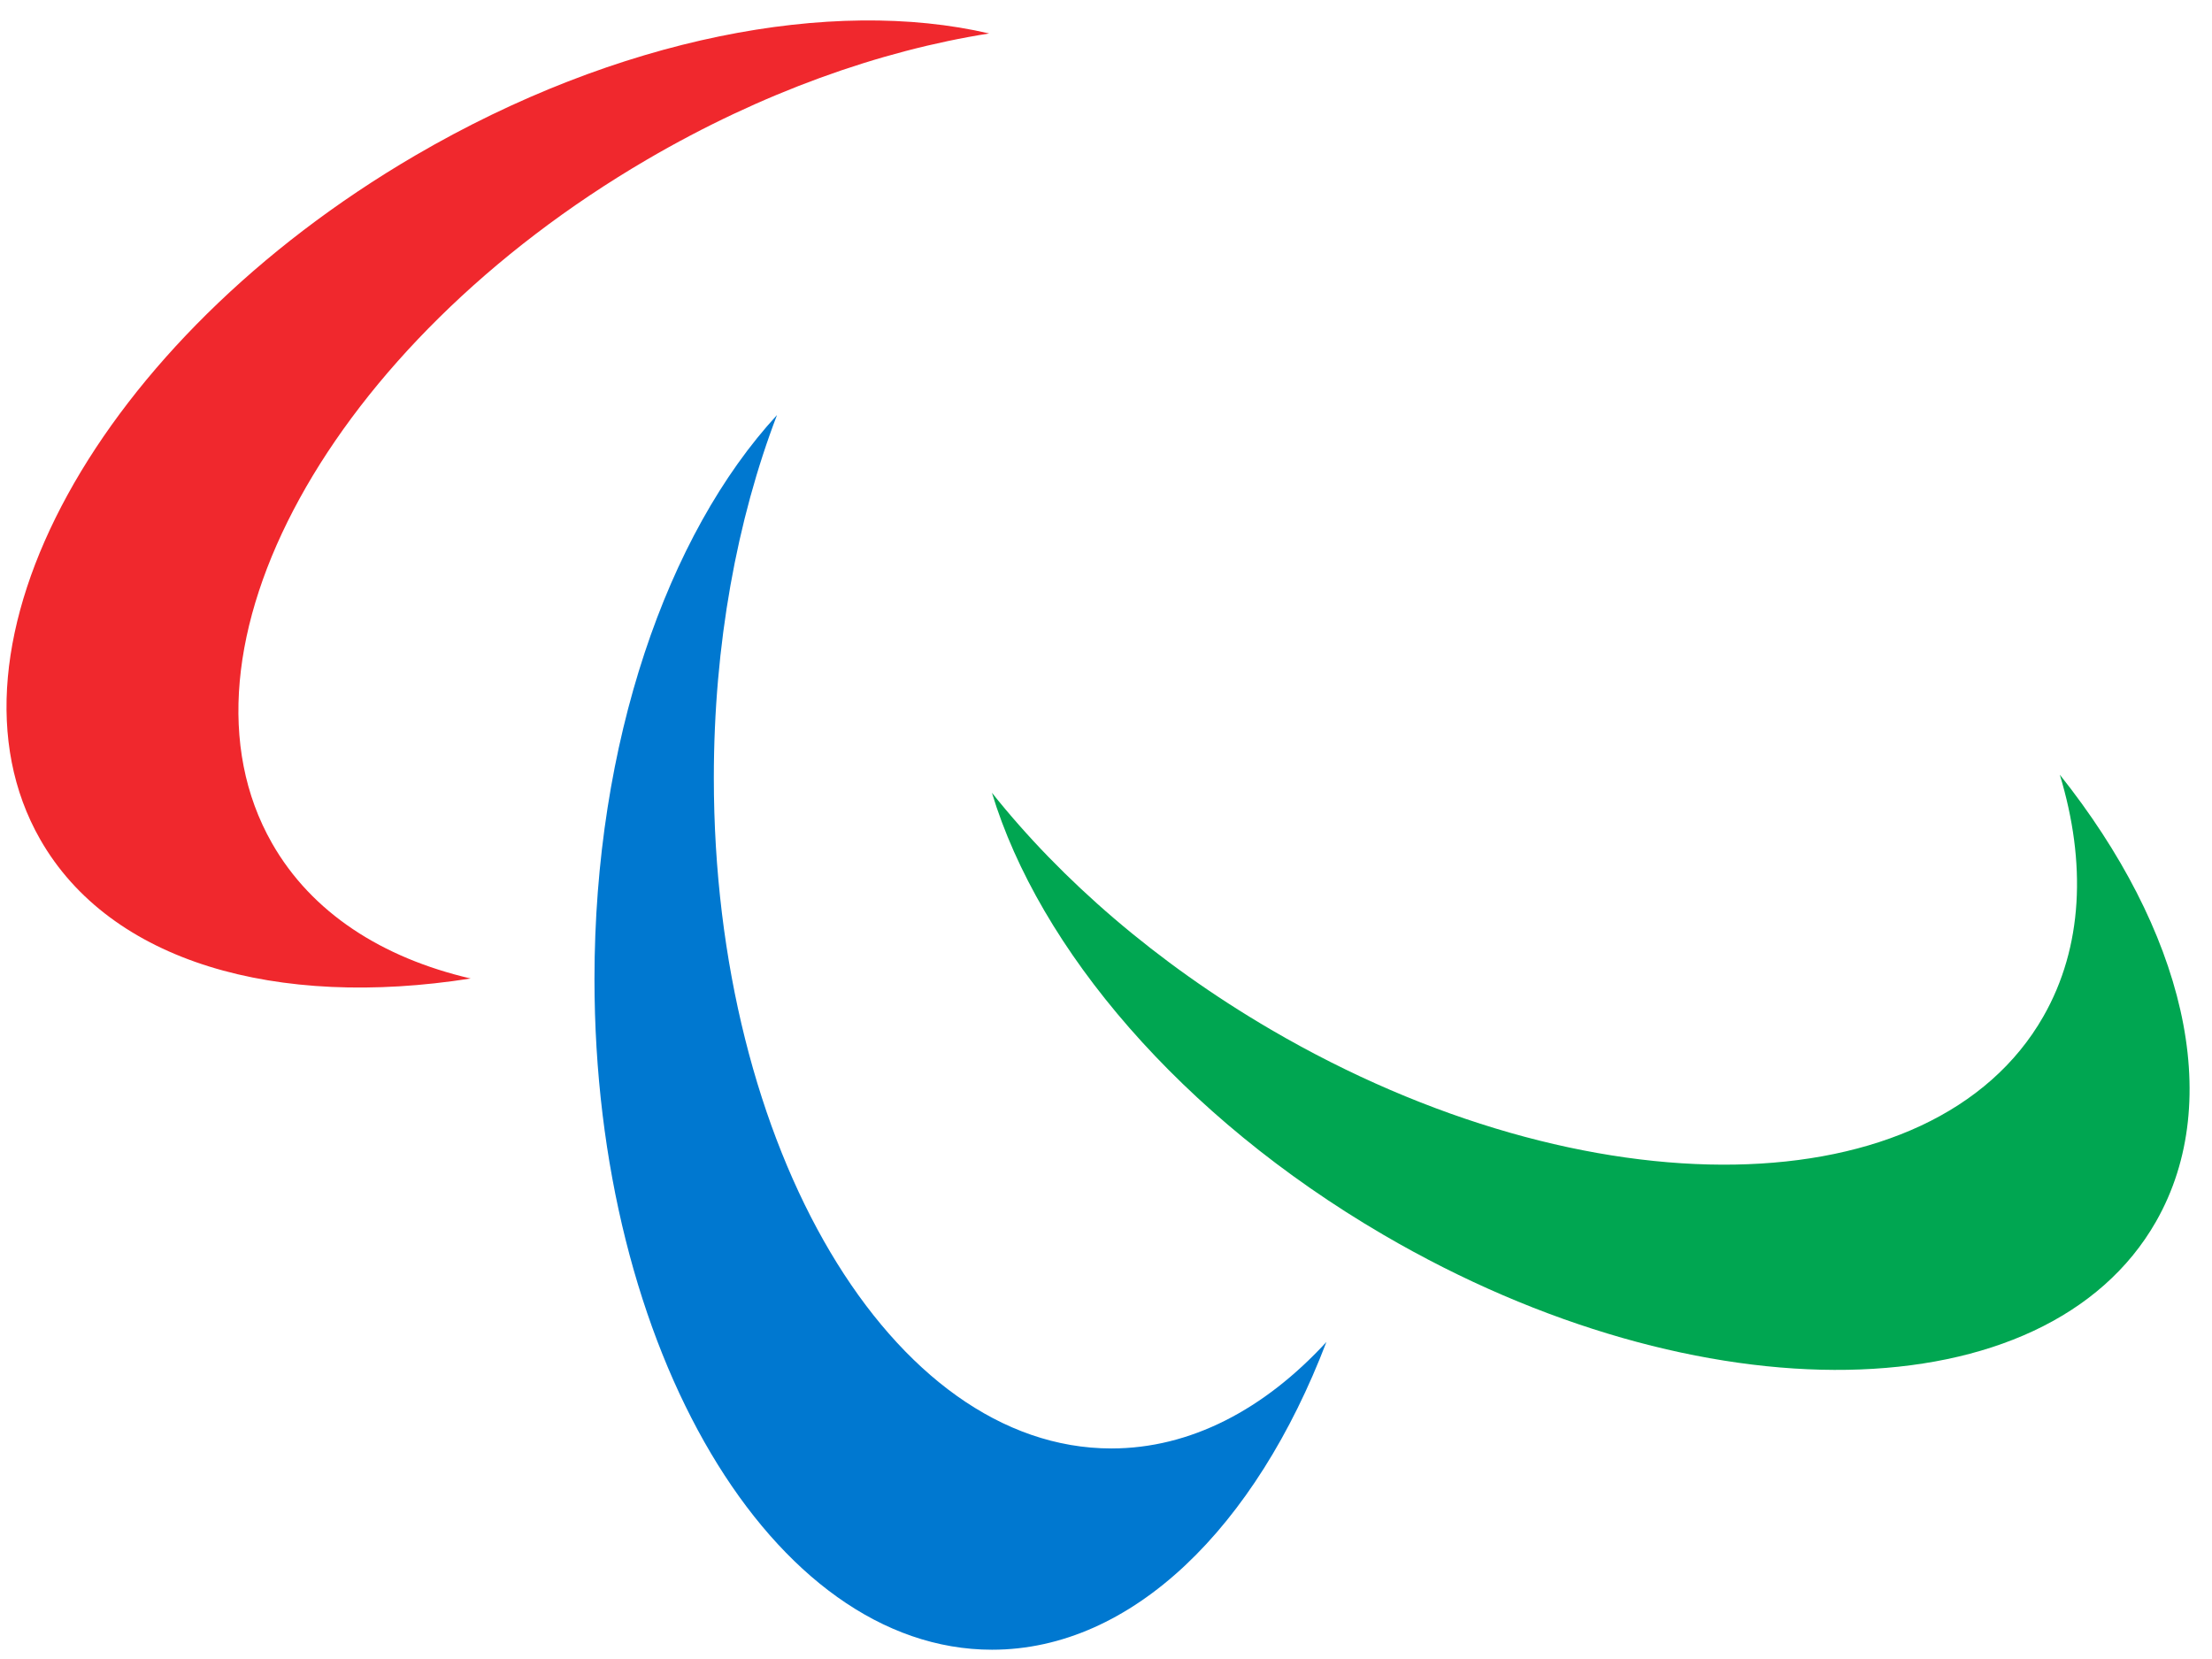 <svg width="92" height="69" viewBox="0 0 92 69" fill="none" xmlns="http://www.w3.org/2000/svg">
<path d="M41.141 1.392C34.61 -0.129 25.692 1.546 17.267 6.469C4.086 14.171 -2.897 26.903 1.669 34.907C4.586 40.022 11.514 41.967 19.574 40.697C15.888 39.838 12.961 37.961 11.314 35.072C6.748 27.069 13.732 14.337 26.913 6.635C31.671 3.854 36.587 2.11 41.141 1.392Z" fill="#F0282D"/>
<path d="M41.255 32.971C43.218 39.456 49.11 46.434 57.536 51.356C70.717 59.058 85.104 58.813 89.67 50.809C92.587 45.695 90.789 38.65 85.671 32.221C86.779 35.882 86.636 39.385 84.988 42.273C80.422 50.277 66.036 50.522 52.855 42.82C48.096 40.039 44.146 36.603 41.255 32.971Z" fill="#00A651"/>
<path d="M32.317 17.261C27.75 22.224 24.725 30.878 24.725 40.723C24.725 56.127 32.128 68.614 41.26 68.614C47.095 68.614 52.224 63.515 55.167 55.815C52.589 58.617 49.519 60.243 46.224 60.243C37.093 60.243 29.689 47.756 29.689 32.352C29.689 26.792 30.654 21.612 32.317 17.261Z" fill="#0078D0"/>
</svg>
